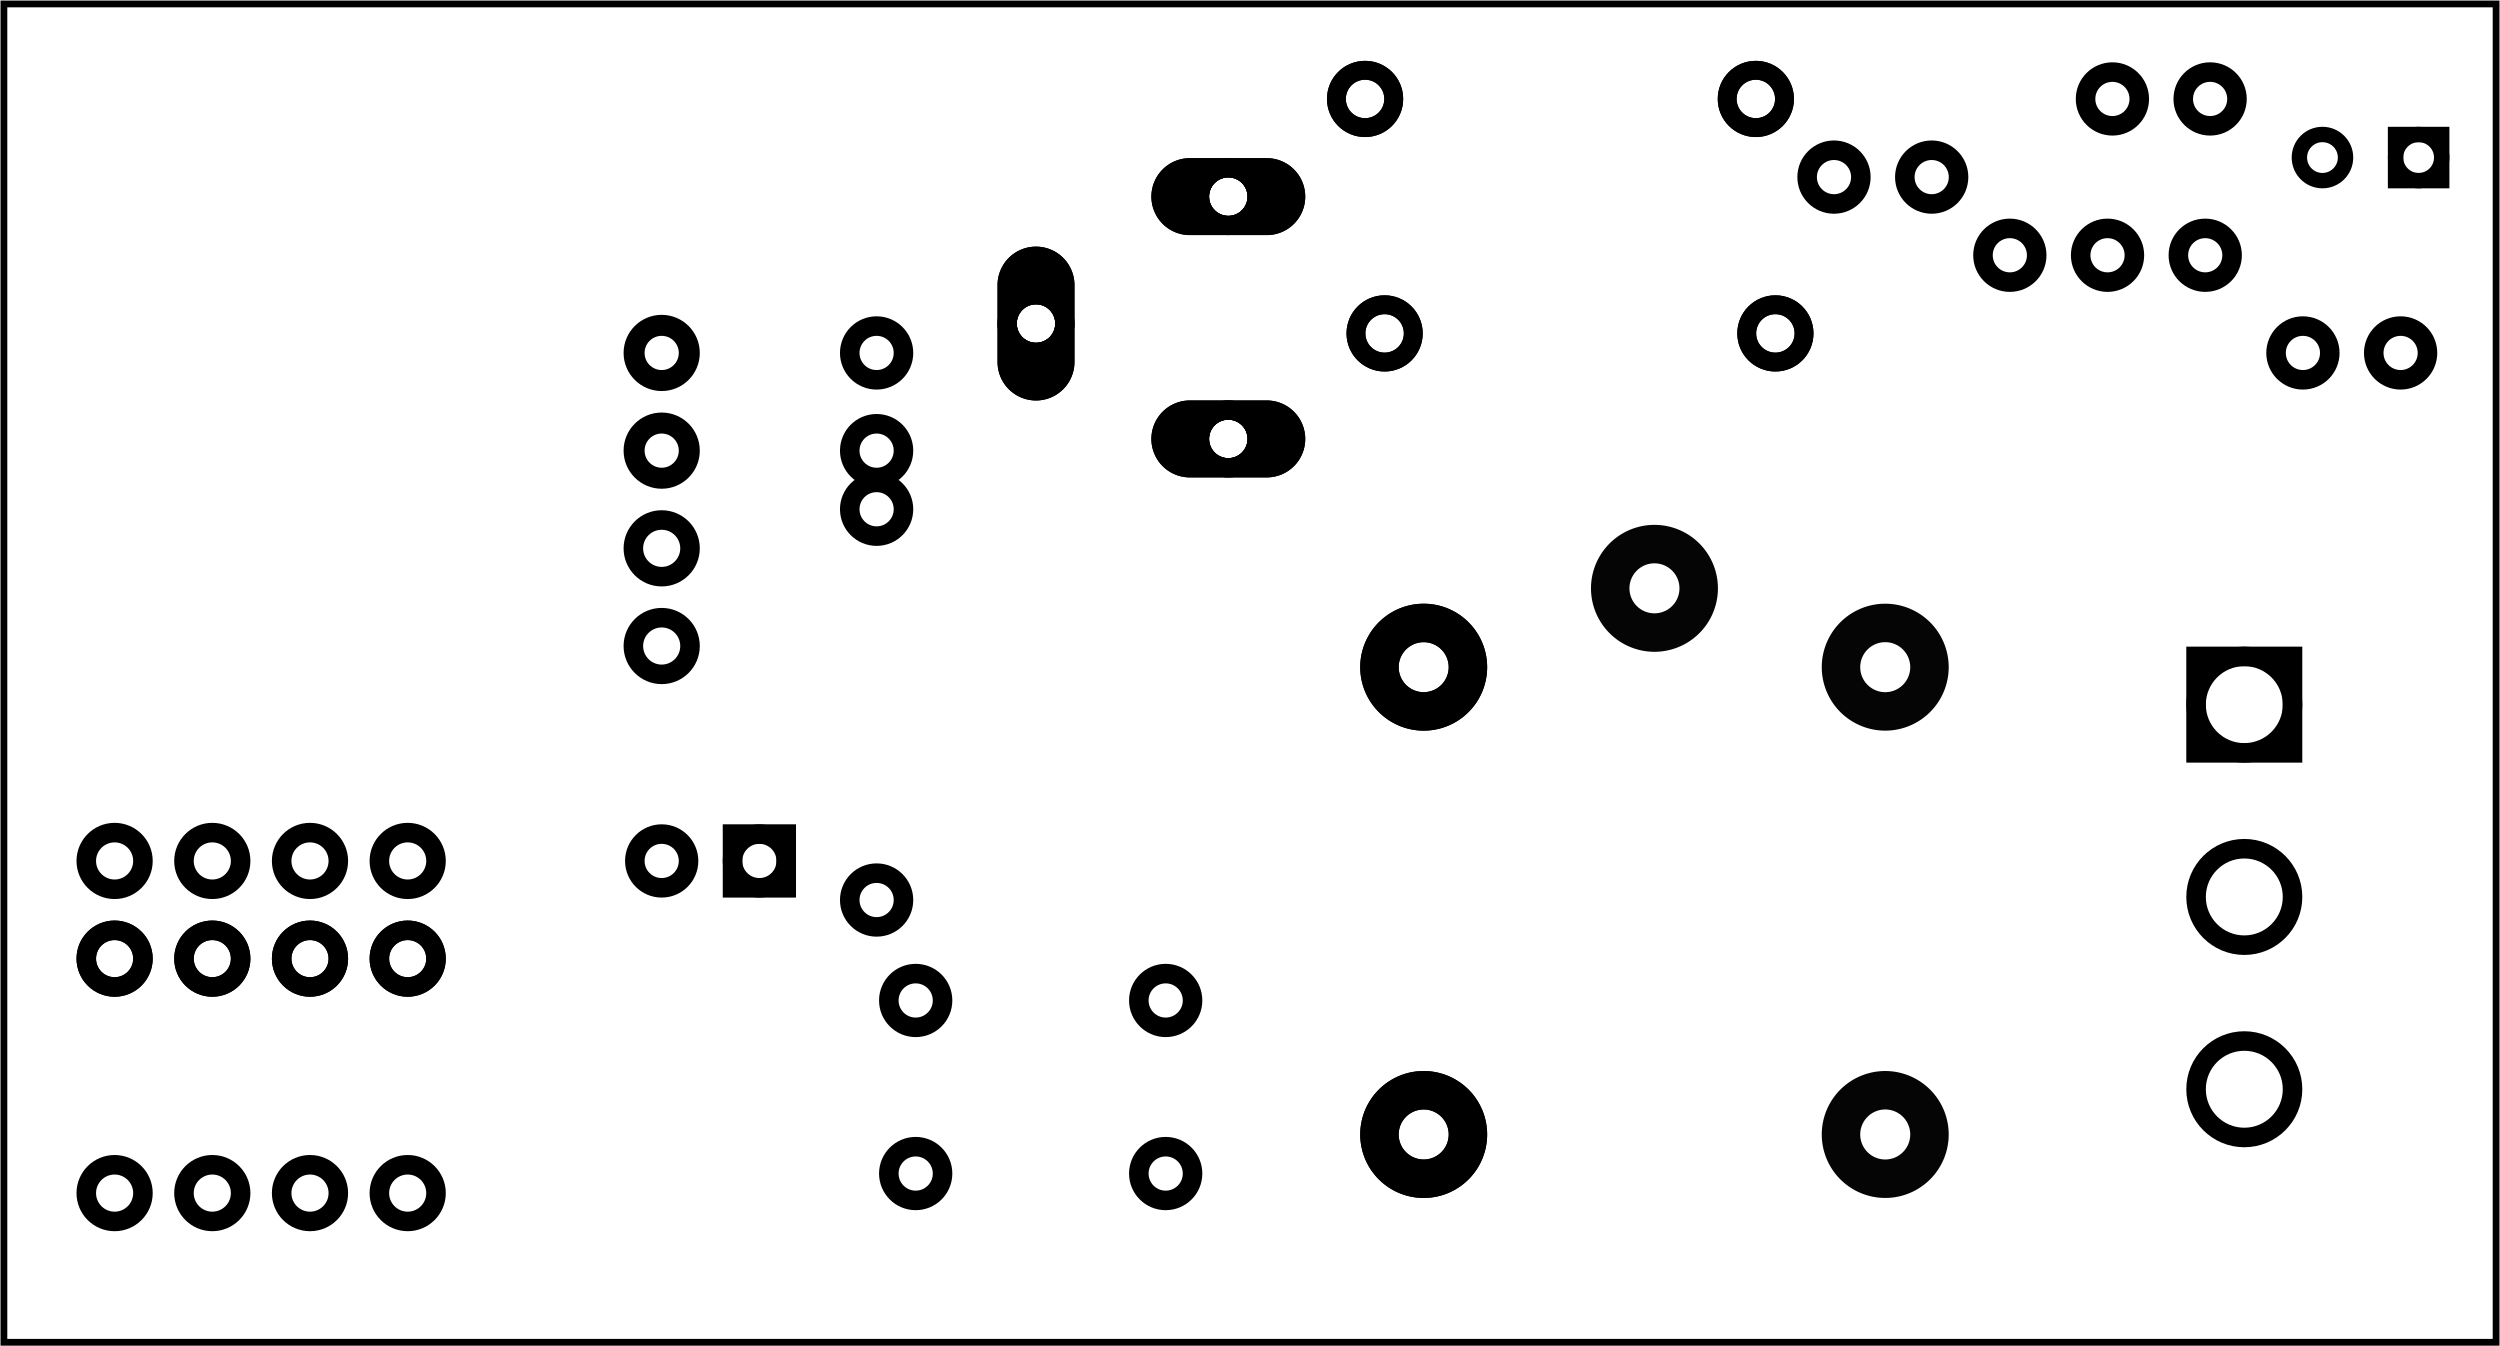 <?xml version='1.0' encoding='UTF-8' standalone='no'?>
<!-- Created with Fritzing (http://www.fritzing.org/) -->
<svg xmlns="http://www.w3.org/2000/svg"  version="1.2" height="1.378in" width="2.559in" xmlns:svg="http://www.w3.org/2000/svg" x="0in" viewBox="0 0 184.252 99.213" y="0in" baseProfile="tiny">
 <g partID="12452970">
  <g  id="board">
   <rect  height="98.637" id="boardoutline" stroke="black" width="183.676" x="0.288" y="0.288" fill-opacity="0.5" stroke-width="0.5" fill="none"/>
  </g>
 </g>
 <g partID="854105482">
  <g transform="translate(145.321,36.13)">
   <g transform="matrix(0,1,-1,0,0,0)">
    <g transform="matrix(1, 0, 0, 1, 0, -795.118)">
     <g id="copper1">
      <g>
       <g transform="matrix(1, 0, 0, 1, 0, 795.118)">
        <g id="0.3.1.0">
         <path stroke="black" id="connector2pin" d="m10.488,23.386a3.26,3.26,0,1,1,-6.52,0,3.26,3.26,0,1,1,6.52,0z" stroke-opacity="1" stroke-width="2.835" style="opacity:0.98;stroke-miterlimit:4;stroke-dasharray:none" fill="none"/>
        </g>
       </g>
       <g transform="matrix(1, 0, 0, 1, 5.811, 812.126)">
        <g id="0.3.1.1">
         <path stroke="black" id="path3782-7" d="m10.488,23.386a3.26,3.26,0,1,1,-6.52,0,3.26,3.26,0,1,1,6.52,0z" stroke-opacity="1" stroke-width="2.835" style="opacity:0.98;stroke-miterlimit:4;stroke-dasharray:none" fill="none"/>
        </g>
       </g>
       <g transform="matrix(1, 0, 0, 1, 40.252, 812.126)">
        <g id="0.3.1.2">
         <path stroke="black" id="path3782-7-5" d="m10.488,23.386a3.26,3.26,0,1,1,-6.52,0,3.26,3.26,0,1,1,6.52,0z" stroke-opacity="1" stroke-width="2.835" style="opacity:0.98;stroke-miterlimit:4;stroke-dasharray:none" fill="none"/>
        </g>
       </g>
       <g transform="matrix(1, 0, 0, 1, 5.811, 812.126)">
        <g id="0.3.1.3">
         <path stroke="black" id="connector1pin" d="m10.488,23.386a3.26,3.26,0,1,1,-6.52,0,3.26,3.26,0,1,1,6.52,0z" stroke-opacity="1" stroke-width="2.835" style="opacity:0.98;stroke-miterlimit:4;stroke-dasharray:none" fill="none"/>
        </g>
       </g>
       <g transform="matrix(1, 0, 0, 1, 40.252, 812.126)">
        <g id="0.3.1.4">
         <path stroke="black" id="connector0pin" d="m10.488,23.386a3.26,3.26,0,1,1,-6.52,0,3.26,3.26,0,1,1,6.52,0z" stroke-opacity="1" stroke-width="2.835" style="opacity:0.98;stroke-miterlimit:4;stroke-dasharray:none" fill="none"/>
        </g>
       </g>
       <g transform="matrix(1, 0, 0, -1, 5.811, 824.882)">
        <g id="0.3.1.5">
         <path stroke="black" id="connector4pin" d="m10.488,23.386a3.26,3.26,0,1,1,-6.52,0,3.26,3.26,0,1,1,6.52,0z" stroke-opacity="1" stroke-width="2.835" style="opacity:0.98;stroke-miterlimit:4;stroke-dasharray:none" fill="none"/>
        </g>
       </g>
       <g transform="matrix(1, 0, 0, -1, 40.252, 824.882)">
        <g id="0.3.1.6">
         <path stroke="black" id="connector5pin" d="m10.488,23.386a3.26,3.26,0,1,1,-6.52,0,3.26,3.26,0,1,1,6.52,0z" stroke-opacity="1" stroke-width="2.835" style="opacity:0.98;stroke-miterlimit:4;stroke-dasharray:none" fill="none"/>
        </g>
       </g>
      </g>
     </g>
    </g>
   </g>
  </g>
 </g>
 <g partID="854106262">
  <g transform="translate(133.655,28.53)">
   <g transform="matrix(-1,0,0,-1,0,0)">
    <g  id="copper1">
     <circle  cy="3.96" id="connector0pad" stroke="black" connectorname="A" cx="2.808" stroke-width="1.391" r="2.113" fill="none"/>
     <circle  cy="3.96" id="connector1pad" stroke="black" connectorname="C" cx="31.608" stroke-width="1.391" r="2.113" fill="none"/>
     <g  id="copper0">
      <circle  cy="3.96" id="connector0pad" stroke="black" connectorname="A" cx="2.808" stroke-width="1.391" r="2.113" fill="none"/>
      <circle  cy="3.96" id="connector1pad" stroke="black" connectorname="C" cx="31.608" stroke-width="1.391" r="2.113" fill="none"/>
     </g>
    </g>
   </g>
  </g>
 </g>
 <g partID="854181422">
  <g transform="translate(97.799,3.33)">
   <g  id="copper1">
    <circle  cy="3.96" id="connector0pad" stroke="black" connectorname="A" cx="2.808" stroke-width="1.391" r="2.113" fill="none"/>
    <circle  cy="3.96" id="connector1pad" stroke="black" connectorname="C" cx="31.608" stroke-width="1.391" r="2.113" fill="none"/>
    <g  id="copper0">
     <circle  cy="3.96" id="connector0pad" stroke="black" connectorname="A" cx="2.808" stroke-width="1.391" r="2.113" fill="none"/>
     <circle  cy="3.96" id="connector1pad" stroke="black" connectorname="C" cx="31.608" stroke-width="1.391" r="2.113" fill="none"/>
    </g>
   </g>
  </g>
 </g>
 <g partID="854106692">
  <g transform="translate(144.527,10.602)">
   <g  id="copper1">
    <g  id="copper0">
     <circle  cy="8.208" id="connector0pin" stroke="black" cx="3.6" stroke-width="1.44" r="1.98" fill="none"/>
     <circle  cy="8.208" id="connector1pin" stroke="black" cx="10.8" stroke-width="1.44" r="1.98" fill="none"/>
     <circle  cy="8.208" id="connector2pin" stroke="black" cx="18" stroke-width="1.44" r="1.98" fill="none"/>
    </g>
   </g>
  </g>
 </g>
 <g partID="854113102">
  <g transform="translate(167.621,20.398)">
   <g transform="matrix(0,-1,1,0,0,0)">
    <g  id="copper1">
     <circle  cy="10.634" id="connector1pad" stroke="black" cx="8.788" stroke-width="1.134" r="1.701" fill="none"/>
     <rect  height="3.402" stroke="black" width="3.402" x="7.087" y="8.933" stroke-width="1.134" fill="none"/>
     <circle  cy="3.546" id="connector0pad" stroke="black" cx="8.788" stroke-width="1.134" r="1.701" fill="none"/>
    </g>
   </g>
  </g>
 </g>
 <g partID="854183772">
  <g transform="translate(130.667,8.55)">
   <g transform="matrix(1,3.88578e-16,-3.88578e-16,1,0,0)">
    <g  id="copper1">
     <!-- <rect width="55" x="35" y="35" fill="none" height="55" stroke="rgb(255, 191, 0)" stroke-width="20" /> -->
     <circle  cy="4.5" stroke="black" id="connector0pin" cx="4.5" stroke-width="1.44" r="1.98" fill="none"/>
     <circle  cy="4.5" stroke="black" id="connector1pin" cx="11.7" stroke-width="1.44" r="1.98" fill="none"/>
    </g>
   </g>
  </g>
 </g>
 <g partID="854126212">
  <g transform="translate(165.587,11.79)">
   <g transform="matrix(-1,0,0,-1,0,0)">
    <g  id="copper1">
     <!--  <rect width="55" x="10" y="35" fill="none" height="55" stroke="rgb(255, 191, 0)" stroke-width="20" /> -->
     <circle  cy="4.5" stroke="black" id="connector0pin" cx="2.7" stroke-width="1.44" r="1.98" fill="none"/>
     <circle  cy="4.5" stroke="black" id="connector1pin" cx="9.9" stroke-width="1.44" r="1.98" fill="none"/>
    </g>
   </g>
  </g>
 </g>
 <g partID="854110302">
  <g transform="translate(179.627,30.51)">
   <g transform="matrix(-1,0,0,-1,0,0)">
    <g  id="copper1">
     <!--  <rect width="55" x="10" y="35" fill="none" height="55" stroke="rgb(255, 191, 0)" stroke-width="20" /> -->
     <circle  cy="4.5" stroke="black" id="connector0pin" cx="2.7" stroke-width="1.44" r="1.98" fill="none"/>
     <circle  cy="4.5" stroke="black" id="connector1pin" cx="9.9" stroke-width="1.44" r="1.98" fill="none"/>
    </g>
   </g>
  </g>
 </g>
 <g partID="854112792">
  <g transform="translate(96.197,35.182)">
   <g transform="matrix(-1,0,0,-1,0,0)">
    <g  id="copper1">
     <circle  cy="2.835" id="connector2pad" stroke="black" connectorname="PWR" cx="5.669" stroke-width="1.417" r="2.126" fill="none"/>
     <path  stroke="none" d="m8.504,0a2.835,2.835,0,0,1,2.835,2.835l0,0a2.835,2.835,0,0,1,-2.835,2.835l-5.669,0a2.835,2.835,0,0,1,-2.835,-2.835l0,0a2.835,2.835,0,0,1,2.835,-2.835l5.669,0zM4.252,2.835a1.417,1.417,0,1,0,2.835,0,1.417,1.417,0,1,0,-2.835,0z" stroke-width="0" fill="black"/>
     <circle  cy="20.693" id="connector0pad" stroke="black" connectorname="GND@1" cx="5.669" stroke-width="1.417" r="2.126" fill="none"/>
     <path  stroke="none" d="m8.504,17.858a2.835,2.835,0,0,1,2.835,2.835l0,0a2.835,2.835,0,0,1,-2.835,2.835l-5.669,0a2.835,2.835,0,0,1,-2.835,-2.835l0,0a2.835,2.835,0,0,1,2.835,-2.835l5.669,0zM4.252,20.693a1.417,1.417,0,1,0,2.835,0,1.417,1.417,0,1,0,-2.835,0z" stroke-width="0" fill="black"/>
     <circle  cy="11.339" id="connector1pad" stroke="black" connectorname="GND@2" cx="19.843" stroke-width="1.417" r="2.126" fill="none"/>
     <path  stroke="none" d="m19.843,5.669a2.835,2.835,0,0,1,2.835,2.835l0,5.669a2.835,2.835,0,0,1,-2.835,2.835l0,0a2.835,2.835,0,0,1,-2.835,-2.835l0,-5.669a2.835,2.835,0,0,1,2.835,-2.835l0,0zM18.425,11.339a1.417,1.417,0,1,0,2.835,0,1.417,1.417,0,1,0,-2.835,0z" stroke-width="0" fill="black"/>
     <g  id="copper0">
      <circle  cy="2.835" id="connector2pad" stroke="black" connectorname="PWR" cx="5.669" stroke-width="1.417" r="2.126" fill="none"/>
      <path  stroke="none" d="m8.504,0a2.835,2.835,0,0,1,2.835,2.835l0,0a2.835,2.835,0,0,1,-2.835,2.835l-5.669,0a2.835,2.835,0,0,1,-2.835,-2.835l0,0a2.835,2.835,0,0,1,2.835,-2.835l5.669,0zM4.252,2.835a1.417,1.417,0,1,0,2.835,0,1.417,1.417,0,1,0,-2.835,0z" stroke-width="0" fill="black"/>
      <circle  cy="20.693" id="connector0pad" stroke="black" connectorname="GND@1" cx="5.669" stroke-width="1.417" r="2.126" fill="none"/>
      <path  stroke="none" d="m8.504,17.858a2.835,2.835,0,0,1,2.835,2.835l0,0a2.835,2.835,0,0,1,-2.835,2.835l-5.669,0a2.835,2.835,0,0,1,-2.835,-2.835l0,0a2.835,2.835,0,0,1,2.835,-2.835l5.669,0zM4.252,20.693a1.417,1.417,0,1,0,2.835,0,1.417,1.417,0,1,0,-2.835,0z" stroke-width="0" fill="black"/>
      <circle  cy="11.339" id="connector1pad" stroke="black" connectorname="GND@2" cx="19.843" stroke-width="1.417" r="2.126" fill="none"/>
      <path  stroke="none" d="m19.843,5.669a2.835,2.835,0,0,1,2.835,2.835l0,5.669a2.835,2.835,0,0,1,-2.835,2.835l0,0a2.835,2.835,0,0,1,-2.835,-2.835l0,-5.669a2.835,2.835,0,0,1,2.835,-2.835l0,0zM18.425,11.339a1.417,1.417,0,1,0,2.835,0,1.417,1.417,0,1,0,-2.835,0z" stroke-width="0" fill="black"/>
     </g>
    </g>
   </g>
  </g>
 </g>
 <g partID="854121492">
  <g transform="translate(151.007,43.043)">
   <g  id="copper1">
    <g  id="copper0">
     <rect  height="7.109" id="square" width="7.109" stroke="black" x="10.845" y="5.332" stroke-width="1.44" fill="none"/>
     <circle  cy="8.887" id="connector0pin" stroke="black" cx="14.4" stroke-width="1.44" r="3.555" fill="none"/>
     <circle  cy="23.06" id="connector1pin" stroke="black" cx="14.4" stroke-width="1.44" r="3.555" fill="none"/>
     <circle  cy="37.233" id="connector2pin" stroke="black" cx="14.4" stroke-width="1.44" r="3.555" fill="none"/>
    </g>
   </g>
  </g>
 </g>
 <g partID="12679622">
  <g transform="translate(59.927,71.01)">
   <g transform="matrix(-1,0,0,-1,0,0)">
    <g  id="copper1">
     <g  id="copper0">
      <rect  height="3.96" width="3.96" id="rect11" stroke="black" x="1.98" y="5.58" stroke-width="1.44" fill="none"/>
      <circle  cy="7.56" id="connector0pin" stroke="black" cx="3.96" stroke-width="1.44" r="1.98" fill="none"/>
      <circle  cy="7.56" id="connector1pin" stroke="black" cx="11.16" stroke-width="1.44" r="1.98" fill="none"/>
     </g>
    </g>
   </g>
  </g>
 </g>
 <g partID="854164833">
  <g transform="translate(44.015,21.258)">
   <g  id="copper1">
    <circle  cy="4.752" stroke="black" id="connector0pad" cx="4.752" stroke-width="1.44" r="1.98" fill="none"/>
    <circle  cy="4.752" stroke="black" id="connector1pad" cx="20.592" stroke-width="1.44" r="1.98" fill="none"/>
   </g>
  </g>
 </g>
 <g partID="854167043">
  <g transform="translate(44.015,28.458)">
   <g  id="copper1">
    <circle  cy="4.752" stroke="black" id="connector0pad" cx="4.752" stroke-width="1.44" r="1.98" fill="none"/>
    <circle  cy="4.752" stroke="black" id="connector1pad" cx="20.592" stroke-width="1.44" r="1.98" fill="none"/>
   </g>
  </g>
 </g>
 <g partID="854271612">
  <g transform="translate(35.087,82.89)">
   <g transform="matrix(0,1,-1,0,0,0)">
    <g  id="copper1">
     <g  id="copper0">
      <circle  cy="5.04" id="connector0pin" stroke="black" cx="5.04" stroke-width="1.44" r="2.088" fill="none"/>
      <circle  cy="12.24" id="connector1pin" stroke="black" cx="5.04" stroke-width="1.44" r="2.088" fill="none"/>
      <circle  cy="19.44" id="connector2pin" stroke="black" cx="5.04" stroke-width="1.44" r="2.088" fill="none"/>
      <circle  cy="26.64" id="connector3pin" stroke="black" cx="5.04" stroke-width="1.44" r="2.088" fill="none"/>
     </g>
    </g>
   </g>
  </g>
 </g>
 <g partID="854272302">
  <g transform="translate(43.727,20.97)">
   <g  id="copper1">
    <g  id="copper0">
     <circle  cy="5.04" id="connector0pin" stroke="black" cx="5.04" stroke-width="1.44" r="2.088" fill="none"/>
     <circle  cy="12.24" id="connector1pin" stroke="black" cx="5.04" stroke-width="1.44" r="2.088" fill="none"/>
     <circle  cy="19.44" id="connector2pin" stroke="black" cx="5.04" stroke-width="1.44" r="2.088" fill="none"/>
     <circle  cy="26.64" id="connector3pin" stroke="black" cx="5.04" stroke-width="1.44" r="2.088" fill="none"/>
    </g>
   </g>
  </g>
 </g>
 <g partID="854272542">
  <g transform="translate(88.333,89.335)">
   <g transform="matrix(-1,0,0,-1,0,0)">
    <g  id="copper1">
     <g  id="copper0">
      <circle  cy="15.602" id="connector0pad" stroke="black" cx="20.846" stroke-width="1.44" r="1.98" fill="none"/>
      <circle  cy="15.602" id="connector1pad" stroke="black" cx="2.421" stroke-width="1.44" r="1.98" fill="none"/>
      <circle  cy="2.846" id="connector2pad" stroke="black" cx="20.846" stroke-width="1.44" r="1.98" fill="none"/>
      <circle  cy="2.846" id="connector3pad" stroke="black" cx="2.421" stroke-width="1.44" r="1.98" fill="none"/>
     </g>
    </g>
   </g>
  </g>
 </g>
 <g partID="854132902">
  <g transform="translate(67.703,34.83)">
   <g transform="matrix(-2.77556e-16,1,-1,-2.77556e-16,0,0)">
    <g  id="copper1">
     <!-- <rect width="55" x="10" y="15.5" fill="none" height="55" stroke="rgb(255, 191, 0)" stroke-width="20" />  -->
     <circle  cy="3.096" stroke="black" id="connector0pin" cx="2.7" stroke-width="1.44" r="1.98" fill="none"/>
     <circle  cy="3.096" stroke="black" id="connector1pin" cx="31.5" stroke-width="1.44" r="1.98" fill="none"/>
    </g>
   </g>
  </g>
 </g>
 <g partID="854279882">
  <g transform="translate(3.407,75.69)">
   <g transform="matrix(0,-1,1,0,0,0)">
    <g  id="copper1">
     <g  id="copper0">
      <circle  cy="5.04" id="connector0pin" stroke="black" cx="5.04" stroke-width="1.44" r="2.088" fill="none"/>
      <circle  cy="12.24" id="connector1pin" stroke="black" cx="5.04" stroke-width="1.44" r="2.088" fill="none"/>
      <circle  cy="19.44" id="connector2pin" stroke="black" cx="5.04" stroke-width="1.44" r="2.088" fill="none"/>
      <circle  cy="26.64" id="connector3pin" stroke="black" cx="5.04" stroke-width="1.44" r="2.088" fill="none"/>
      <circle  cy="5.04" id="connector0pin" stroke="black" cx="5.04" stroke-width="1.44" r="2.088" fill="none"/>
      <circle  cy="12.24" id="connector1pin" stroke="black" cx="5.04" stroke-width="1.44" r="2.088" fill="none"/>
      <circle  cy="19.44" id="connector2pin" stroke="black" cx="5.04" stroke-width="1.44" r="2.088" fill="none"/>
      <circle  cy="26.64" id="connector3pin" stroke="black" cx="5.04" stroke-width="1.44" r="2.088" fill="none"/>
      <circle  cy="26.64" id="connector4pin" stroke="black" cx="12.24" stroke-width="1.44" r="2.088" fill="none"/>
      <circle  cy="19.44" id="connector5pin" stroke="black" cx="12.24" stroke-width="1.44" r="2.088" fill="none"/>
      <circle  cy="12.24" id="connector6pin" stroke="black" cx="12.24" stroke-width="1.44" r="2.088" fill="none"/>
      <circle  cy="5.04" id="connector7pin" stroke="black" cx="12.24" stroke-width="1.44" r="2.088" fill="none"/>
     </g>
    </g>
   </g>
  </g>
 </g>
</svg>
